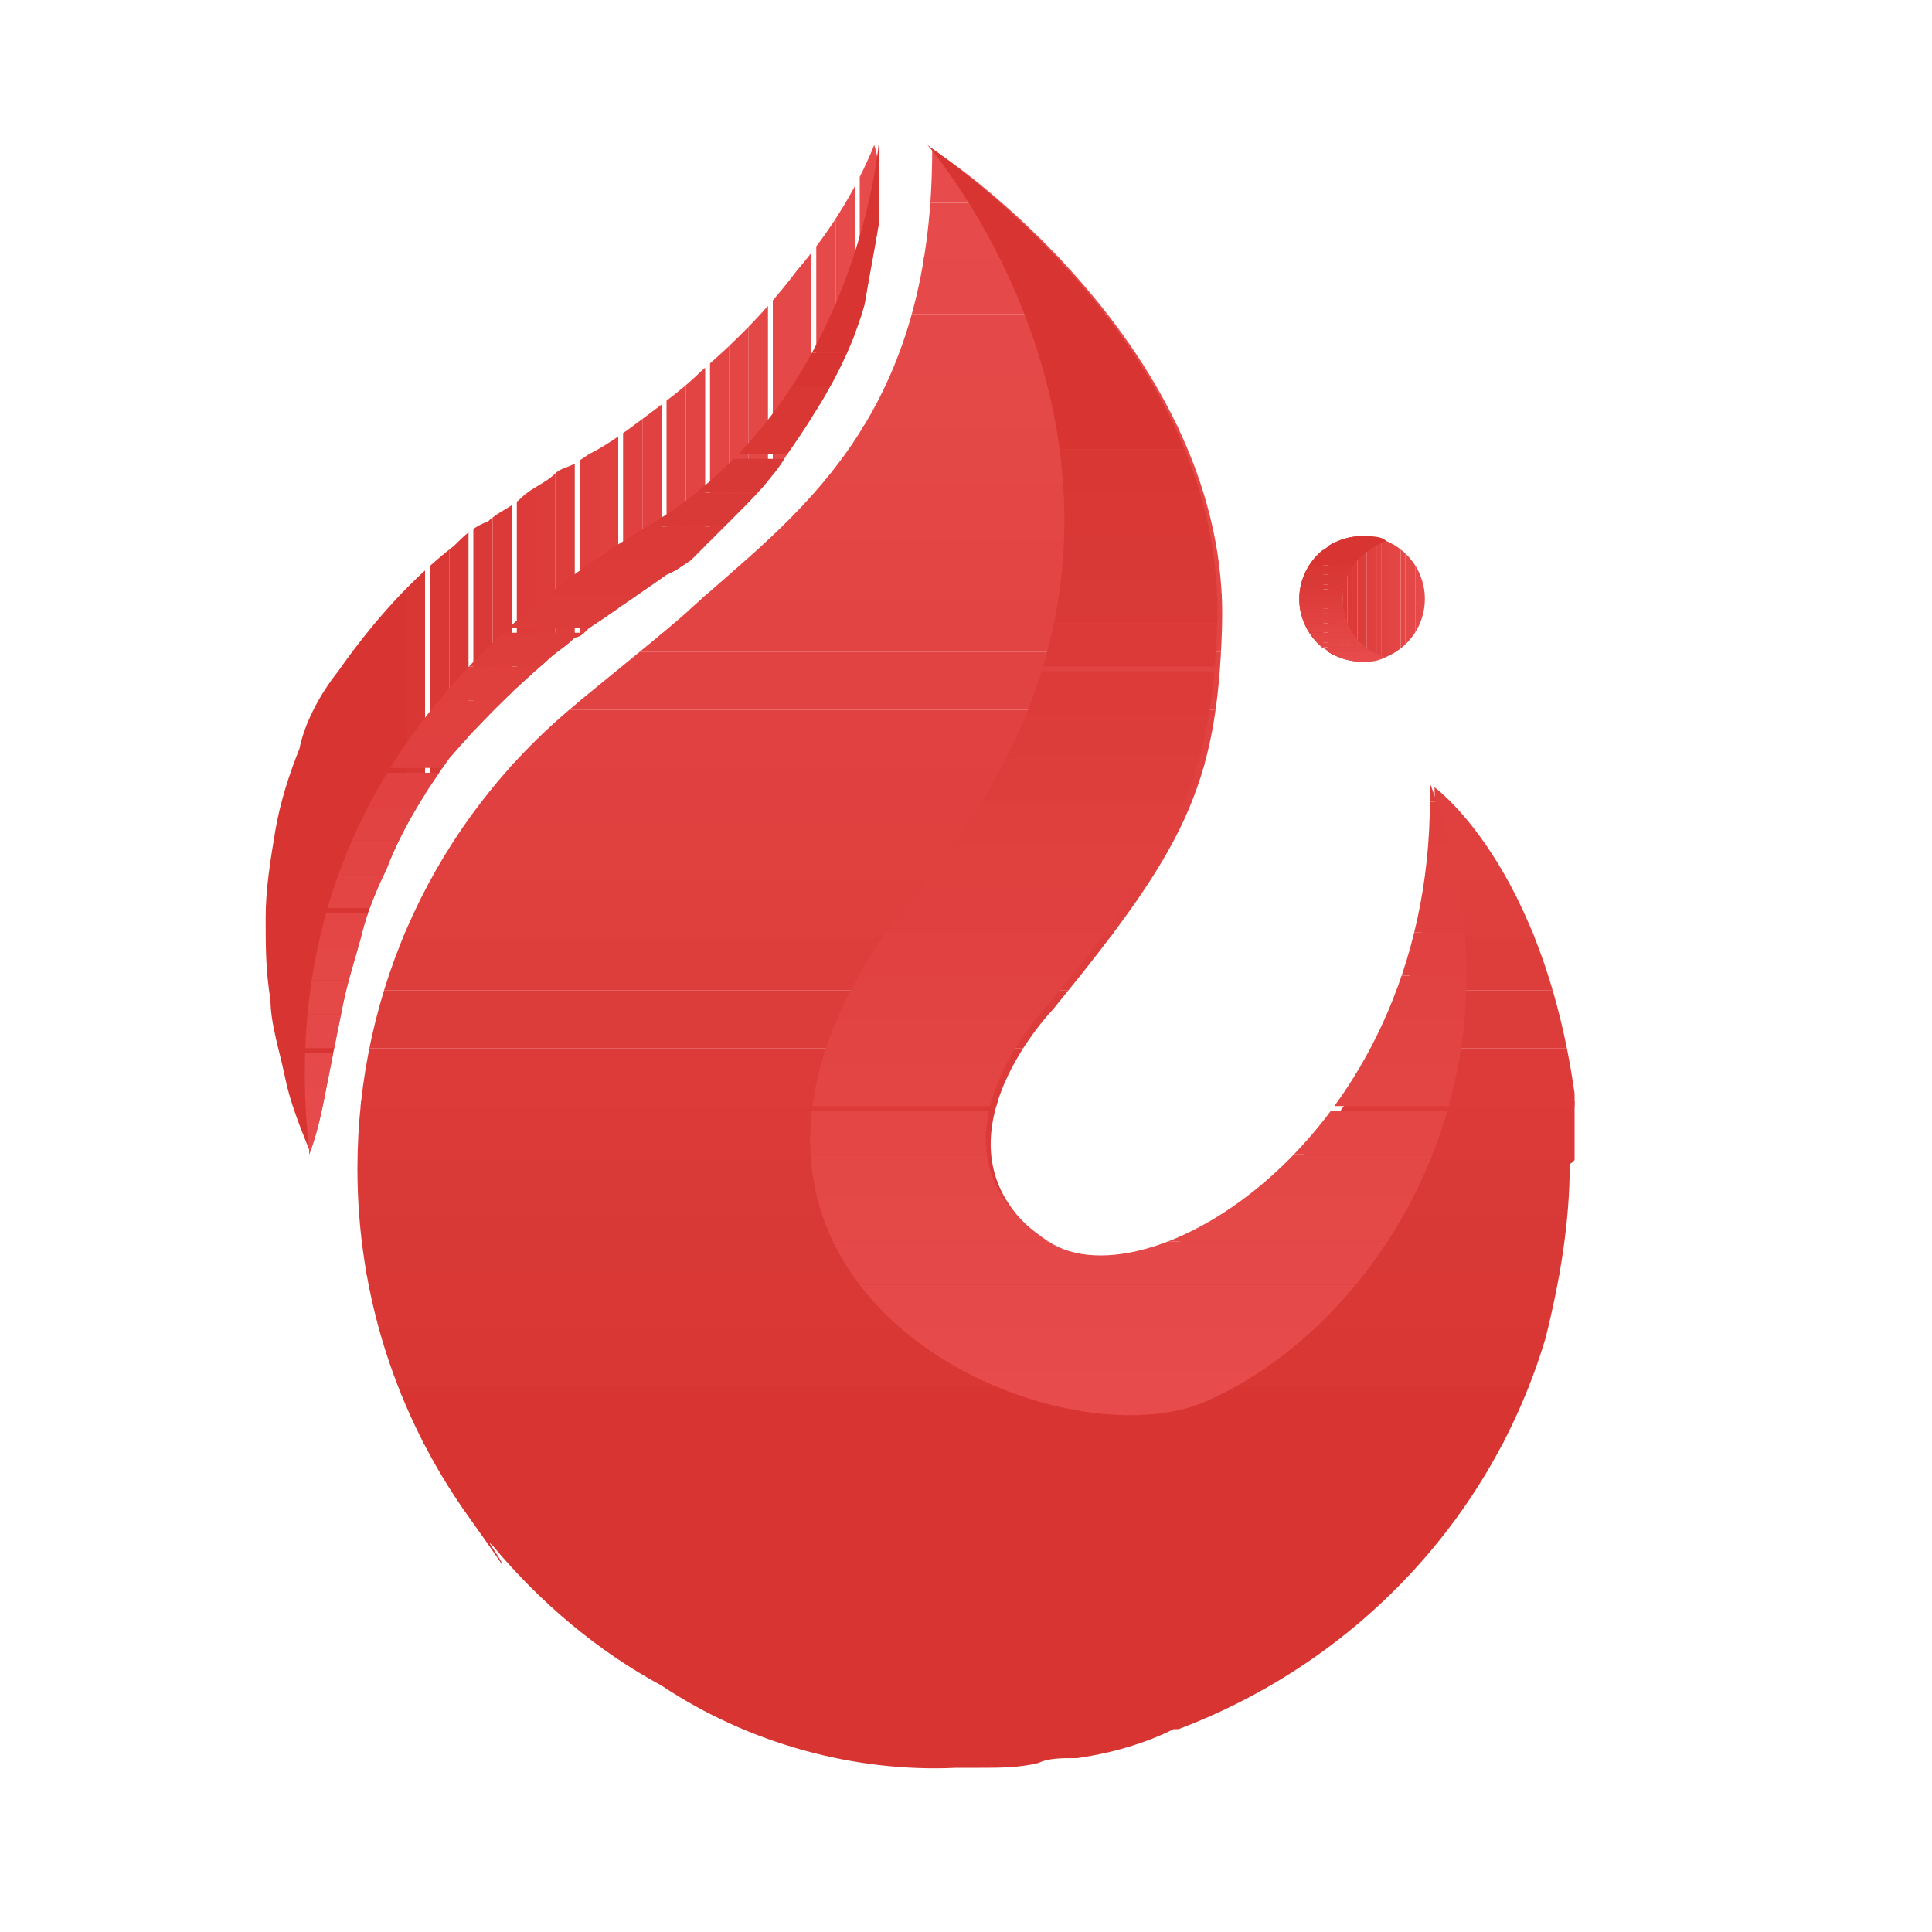 <?xml version="1.0" encoding="utf-8"?>
<!-- Generator: Adobe Illustrator 22.0.0, SVG Export Plug-In . SVG Version: 6.00 Build 0)  -->
<svg version="1.1" id="Layer_1" xmlns="http://www.w3.org/2000/svg" xmlns:xlink="http://www.w3.org/1999/xlink" x="0px" y="0px" width="40" height="40"
	 viewBox="0 0 40 40" style="enable-background:new 0 0 40 40;" xml:space="preserve">
<style type="text/css">
	.st0{clip-path:url(#SVGID_2_);fill:#D83532;}
	.st1{clip-path:url(#SVGID_2_);fill:#D93733;}
	.st2{clip-path:url(#SVGID_2_);fill:#D93835;}
	.st3{clip-path:url(#SVGID_2_);fill:#D93936;}
	.st4{clip-path:url(#SVGID_2_);fill:#DA3A37;}
	.st5{clip-path:url(#SVGID_2_);fill:#DC3A38;}
	.st6{clip-path:url(#SVGID_2_);fill:#DD3B39;}
	.st7{clip-path:url(#SVGID_2_);fill:#DC3C3A;}
	.st8{clip-path:url(#SVGID_2_);fill:#DD3D3B;}
	.st9{clip-path:url(#SVGID_2_);fill:#DF3F3D;}
	.st10{clip-path:url(#SVGID_2_);fill:#E0403E;}
	.st11{clip-path:url(#SVGID_2_);fill:#E04140;}
	.st12{clip-path:url(#SVGID_2_);fill:#E14241;}
	.st13{clip-path:url(#SVGID_2_);fill:#E14342;}
	.st14{clip-path:url(#SVGID_2_);fill:#E24443;}
	.st15{clip-path:url(#SVGID_2_);fill:#E34444;}
	.st16{clip-path:url(#SVGID_2_);fill:#E34645;}
	.st17{clip-path:url(#SVGID_2_);fill:#E34746;}
	.st18{clip-path:url(#SVGID_2_);fill:#E44847;}
	.st19{clip-path:url(#SVGID_2_);fill:#E54848;}
	.st20{clip-path:url(#SVGID_2_);fill:#E54949;}
	.st21{clip-path:url(#SVGID_2_);fill:#E64A4A;}
	.st22{clip-path:url(#SVGID_2_);fill:#E84B4B;}
	.st23{clip-path:url(#SVGID_4_);fill:#D83532;}
	.st24{clip-path:url(#SVGID_4_);fill:#D93733;}
	.st25{clip-path:url(#SVGID_4_);fill:#D93835;}
	.st26{clip-path:url(#SVGID_4_);fill:#D93936;}
	.st27{clip-path:url(#SVGID_4_);fill:#DA3A37;}
	.st28{clip-path:url(#SVGID_4_);fill:#DC3A38;}
	.st29{clip-path:url(#SVGID_4_);fill:#DD3B39;}
	.st30{clip-path:url(#SVGID_4_);fill:#DC3C3A;}
	.st31{clip-path:url(#SVGID_4_);fill:#DD3D3B;}
	.st32{clip-path:url(#SVGID_4_);fill:#DF3F3D;}
	.st33{clip-path:url(#SVGID_4_);fill:#E0403E;}
	.st34{clip-path:url(#SVGID_4_);fill:#E04140;}
	.st35{clip-path:url(#SVGID_4_);fill:#E14241;}
	.st36{clip-path:url(#SVGID_4_);fill:#E14342;}
	.st37{clip-path:url(#SVGID_4_);fill:#E24443;}
	.st38{clip-path:url(#SVGID_4_);fill:#E34444;}
	.st39{clip-path:url(#SVGID_4_);fill:#E34645;}
	.st40{clip-path:url(#SVGID_4_);fill:#E34746;}
	.st41{clip-path:url(#SVGID_4_);fill:#E44847;}
	.st42{clip-path:url(#SVGID_4_);fill:#E54848;}
	.st43{clip-path:url(#SVGID_4_);fill:#E54949;}
	.st44{clip-path:url(#SVGID_4_);fill:#E64A4A;}
	.st45{clip-path:url(#SVGID_4_);fill:#E84B4B;}
	.st46{clip-path:url(#SVGID_6_);fill:#D83532;}
	.st47{clip-path:url(#SVGID_6_);fill:#D93733;}
	.st48{clip-path:url(#SVGID_6_);fill:#D93835;}
	.st49{clip-path:url(#SVGID_6_);fill:#D93936;}
	.st50{clip-path:url(#SVGID_6_);fill:#DA3A37;}
	.st51{clip-path:url(#SVGID_6_);fill:#DC3A38;}
	.st52{clip-path:url(#SVGID_6_);fill:#DD3B39;}
	.st53{clip-path:url(#SVGID_6_);fill:#DC3C3A;}
	.st54{clip-path:url(#SVGID_6_);fill:#DD3D3B;}
	.st55{clip-path:url(#SVGID_6_);fill:#DF3F3D;}
	.st56{clip-path:url(#SVGID_6_);fill:#E0403E;}
	.st57{clip-path:url(#SVGID_6_);fill:#E04140;}
	.st58{clip-path:url(#SVGID_6_);fill:#E14241;}
	.st59{clip-path:url(#SVGID_6_);fill:#E14342;}
	.st60{clip-path:url(#SVGID_6_);fill:#E24443;}
	.st61{clip-path:url(#SVGID_6_);fill:#E34444;}
	.st62{clip-path:url(#SVGID_6_);fill:#E34645;}
	.st63{clip-path:url(#SVGID_6_);fill:#E34746;}
	.st64{clip-path:url(#SVGID_6_);fill:#E44847;}
	.st65{clip-path:url(#SVGID_6_);fill:#E54848;}
	.st66{clip-path:url(#SVGID_6_);fill:#E54949;}
	.st67{clip-path:url(#SVGID_6_);fill:#E64A4A;}
	.st68{clip-path:url(#SVGID_6_);fill:#E84B4B;}
	.st69{clip-path:url(#SVGID_8_);fill:#D83532;}
	.st70{clip-path:url(#SVGID_8_);fill:#D93733;}
	.st71{clip-path:url(#SVGID_8_);fill:#D93835;}
	.st72{clip-path:url(#SVGID_8_);fill:#D93936;}
	.st73{clip-path:url(#SVGID_8_);fill:#DA3A37;}
	.st74{clip-path:url(#SVGID_8_);fill:#DC3A38;}
	.st75{clip-path:url(#SVGID_8_);fill:#DD3B39;}
	.st76{clip-path:url(#SVGID_8_);fill:#DC3C3A;}
	.st77{clip-path:url(#SVGID_8_);fill:#DD3D3B;}
	.st78{clip-path:url(#SVGID_8_);fill:#DF3F3D;}
	.st79{clip-path:url(#SVGID_8_);fill:#E0403E;}
	.st80{clip-path:url(#SVGID_8_);fill:#E04140;}
	.st81{clip-path:url(#SVGID_8_);fill:#E14241;}
	.st82{clip-path:url(#SVGID_8_);fill:#E14342;}
	.st83{clip-path:url(#SVGID_8_);fill:#E24443;}
	.st84{clip-path:url(#SVGID_8_);fill:#E34444;}
	.st85{clip-path:url(#SVGID_8_);fill:#E34645;}
	.st86{clip-path:url(#SVGID_8_);fill:#E34746;}
	.st87{clip-path:url(#SVGID_8_);fill:#E44847;}
	.st88{clip-path:url(#SVGID_8_);fill:#E54848;}
	.st89{clip-path:url(#SVGID_8_);fill:#E54949;}
	.st90{clip-path:url(#SVGID_8_);fill:#E64A4A;}
	.st91{clip-path:url(#SVGID_8_);fill:#E84B4B;}
	.st92{clip-path:url(#SVGID_10_);fill:#D83532;}
	.st93{clip-path:url(#SVGID_10_);fill:#D93733;}
	.st94{clip-path:url(#SVGID_10_);fill:#D93835;}
	.st95{clip-path:url(#SVGID_10_);fill:#D93936;}
	.st96{clip-path:url(#SVGID_10_);fill:#DA3A37;}
	.st97{clip-path:url(#SVGID_10_);fill:#DC3A38;}
	.st98{clip-path:url(#SVGID_10_);fill:#DD3B39;}
	.st99{clip-path:url(#SVGID_10_);fill:#DC3C3A;}
	.st100{clip-path:url(#SVGID_10_);fill:#DD3D3B;}
	.st101{clip-path:url(#SVGID_10_);fill:#DF3F3D;}
	.st102{clip-path:url(#SVGID_10_);fill:#E0403E;}
	.st103{clip-path:url(#SVGID_10_);fill:#E04140;}
	.st104{clip-path:url(#SVGID_10_);fill:#E14241;}
	.st105{clip-path:url(#SVGID_10_);fill:#E14342;}
	.st106{clip-path:url(#SVGID_10_);fill:#E24443;}
	.st107{clip-path:url(#SVGID_10_);fill:#E34444;}
	.st108{clip-path:url(#SVGID_10_);fill:#E34645;}
	.st109{clip-path:url(#SVGID_10_);fill:#E34746;}
	.st110{clip-path:url(#SVGID_10_);fill:#E44847;}
	.st111{clip-path:url(#SVGID_10_);fill:#E54848;}
	.st112{clip-path:url(#SVGID_10_);fill:#E54949;}
	.st113{clip-path:url(#SVGID_10_);fill:#E64A4A;}
	.st114{clip-path:url(#SVGID_10_);fill:#E84B4B;}
	.st115{clip-path:url(#SVGID_12_);fill:#D83532;}
	.st116{clip-path:url(#SVGID_12_);fill:#D93733;}
	.st117{clip-path:url(#SVGID_12_);fill:#D93835;}
	.st118{clip-path:url(#SVGID_12_);fill:#D93936;}
	.st119{clip-path:url(#SVGID_12_);fill:#DA3A37;}
	.st120{clip-path:url(#SVGID_12_);fill:#DC3A38;}
	.st121{clip-path:url(#SVGID_12_);fill:#DD3B39;}
	.st122{clip-path:url(#SVGID_12_);fill:#DC3C3A;}
	.st123{clip-path:url(#SVGID_12_);fill:#DD3D3B;}
	.st124{clip-path:url(#SVGID_12_);fill:#DF3F3D;}
	.st125{clip-path:url(#SVGID_12_);fill:#E0403E;}
	.st126{clip-path:url(#SVGID_12_);fill:#E04140;}
	.st127{clip-path:url(#SVGID_12_);fill:#E14241;}
	.st128{clip-path:url(#SVGID_12_);fill:#E14342;}
	.st129{clip-path:url(#SVGID_12_);fill:#E24443;}
	.st130{clip-path:url(#SVGID_12_);fill:#E34444;}
	.st131{clip-path:url(#SVGID_12_);fill:#E34645;}
	.st132{clip-path:url(#SVGID_12_);fill:#E34746;}
	.st133{clip-path:url(#SVGID_12_);fill:#E44847;}
	.st134{clip-path:url(#SVGID_12_);fill:#E54848;}
	.st135{clip-path:url(#SVGID_12_);fill:#E54949;}
	.st136{clip-path:url(#SVGID_12_);fill:#E64A4A;}
	.st137{clip-path:url(#SVGID_12_);fill:#E84B4B;}
</style>
<g>
	<g>
		<g>
			<g>
				<g>
					<defs>
						<path id="SVGID_1_" d="M32.7,23.5c-0.5-5.4-3-7.2-3-7.2c0.3,7.2-5.8,10.8-7.9,9.5c-2.9-1.9,0-4.9,0-4.9
							c2.7-3.3,3.4-4.6,3.5-7.9c0.2-5.8-5.9-9.9-6-9.9c0,0,0,0,0,0c0,5.7-2.9,7.6-5,9.5c-0.3,0.3-2.3,1.9-2.4,2
							C9,17,7.4,20.5,7.4,24.2c0,2.6,0.8,5.1,2.3,7.2c0.5,0.7,0.7,1,0.7,1c0-0.1-0.4-0.6-0.2-0.4c1,1.2,2.2,2.2,3.5,2.9
							c1.8,1.2,4,1.8,6.1,1.7h0.5c0.4,0,0.8,0,1.2-0.1c0.2-0.1,0.5-0.1,0.7-0.1c0,0,0.1,0,0.1,0c0.7-0.1,1.4-0.3,2-0.6
							c0,0,0.1,0,0.1,0c3.7-1.4,6.5-4.4,7.6-8.1c0.3-1.2,0.5-2.4,0.5-3.6C32.7,24,32.7,23.7,32.7,23.5z"/>
					</defs>
					<clipPath id="SVGID_2_">
						<use xlink:href="#SVGID_1_"  style="overflow:visible;"/>
					</clipPath>
					<rect x="7.3" y="29.8" class="st0" width="25.3" height="6.9"/>
					<rect x="7.3" y="28.7" class="st0" width="25.3" height="1.2"/>
					<rect x="7.3" y="27.5" class="st1" width="25.3" height="1.2"/>
					<rect x="7.3" y="26.3" class="st2" width="25.3" height="1.2"/>
					<rect x="7.3" y="25.2" class="st3" width="25.3" height="1.2"/>
					<rect x="7.3" y="24" class="st4" width="25.3" height="1.2"/>
					<rect x="7.3" y="22.8" class="st5" width="25.3" height="1.2"/>
					<rect x="7.3" y="21.7" class="st6" width="25.3" height="1.2"/>
					<rect x="7.3" y="20.5" class="st7" width="25.3" height="1.2"/>
					<rect x="7.3" y="19.3" class="st8" width="25.3" height="1.2"/>
					<rect x="7.3" y="18.2" class="st9" width="25.3" height="1.2"/>
					<rect x="7.3" y="17" class="st10" width="25.3" height="1.2"/>
					<rect x="7.3" y="15.8" class="st11" width="25.3" height="1.2"/>
					<rect x="7.3" y="14.7" class="st12" width="25.3" height="1.2"/>
					<rect x="7.3" y="13.5" class="st13" width="25.3" height="1.2"/>
					<rect x="7.3" y="12.3" class="st14" width="25.3" height="1.2"/>
					<rect x="7.3" y="11.2" class="st15" width="25.3" height="1.2"/>
					<rect x="7.3" y="10" class="st16" width="25.3" height="1.2"/>
					<rect x="7.3" y="8.8" class="st17" width="25.3" height="1.2"/>
					<rect x="7.3" y="7.7" class="st18" width="25.3" height="1.2"/>
					<rect x="7.3" y="6.5" class="st19" width="25.3" height="1.2"/>
					<rect x="7.3" y="5.3" class="st20" width="25.3" height="1.2"/>
					<rect x="7.3" y="4.2" class="st21" width="25.3" height="1.2"/>
					<rect x="7.3" y="3" class="st22" width="25.3" height="1.2"/>
				</g>
			</g>
		</g>
	</g>
	<g>
		<g>
			<defs>
				<path id="SVGID_3_" d="M18.2,3.8c0,0.3,0,0.6,0,0.8c-0.1,0.6-0.2,1.1-0.3,1.7c-0.3,1.1-0.9,2.1-1.6,3.1
					c-0.3,0.5-0.7,0.9-1.1,1.3c-0.1,0.1-0.2,0.2-0.3,0.3l-0.3,0.3c-0.1,0.1-0.2,0.2-0.3,0.3L14,11.8l-0.2,0.1l-1.3,0.9l-0.3,0.2
					c-0.1,0.1-0.2,0.2-0.3,0.2c-0.2,0.2-0.4,0.3-0.6,0.5c-0.7,0.6-1.4,1.3-2,2C8.8,16.4,8.3,17.2,8,18c-0.2,0.4-0.4,0.9-0.5,1.3
					s-0.3,1-0.4,1.5c-0.1,0.5-0.2,1-0.3,1.5c-0.1,0.5-0.2,1.1-0.4,1.6v0c0,0,0,0,0,0c0,0,0-0.1,0-0.1c-0.2-0.5-0.4-1-0.5-1.5
					c-0.1-0.5-0.3-1.1-0.3-1.6c-0.1-0.6-0.1-1.1-0.1-1.7c0-0.6,0.1-1.2,0.2-1.8c0.1-0.6,0.3-1.2,0.5-1.7C6.3,15,6.6,14.4,7,13.9
					c0.7-1,1.5-1.9,2.4-2.6c0.2-0.2,0.4-0.4,0.7-0.5c0.2-0.2,0.5-0.3,0.7-0.5c0.2-0.2,0.5-0.3,0.7-0.5c0.1-0.1,0.2-0.1,0.4-0.2
					l0.3-0.2c0.4-0.2,0.8-0.5,1.2-0.8s0.8-0.6,1.1-0.9c0.7-0.6,1.4-1.3,2-2.1C17.1,4.9,17.7,4,18.1,3c0,0,0,0,0,0c0,0,0,0,0,0
					C18.2,3.3,18.2,3.6,18.2,3.8z"/>
			</defs>
			<clipPath id="SVGID_4_">
				<use xlink:href="#SVGID_3_"  style="overflow:visible;"/>
			</clipPath>
			<rect x="5.4" y="3" class="st23" width="2.6" height="20.9"/>
			<rect x="8" y="3" class="st23" width="0.4" height="20.9"/>
			<rect x="8.4" y="3" class="st24" width="0.4" height="20.9"/>
			<rect x="8.9" y="3" class="st25" width="0.4" height="20.9"/>
			<rect x="9.3" y="3" class="st26" width="0.4" height="20.9"/>
			<rect x="9.8" y="3" class="st27" width="0.4" height="20.9"/>
			<rect x="10.2" y="3" class="st28" width="0.4" height="20.9"/>
			<rect x="10.7" y="3" class="st29" width="0.4" height="20.9"/>
			<rect x="11.1" y="3" class="st30" width="0.4" height="20.9"/>
			<rect x="11.5" y="3" class="st31" width="0.4" height="20.9"/>
			<rect x="12" y="3" class="st32" width="0.4" height="20.9"/>
			<rect x="12.4" y="3" class="st33" width="0.4" height="20.9"/>
			<rect x="12.9" y="3" class="st34" width="0.4" height="20.9"/>
			<rect x="13.3" y="3" class="st35" width="0.4" height="20.9"/>
			<rect x="13.8" y="3" class="st36" width="0.4" height="20.9"/>
			<rect x="14.2" y="3" class="st37" width="0.4" height="20.9"/>
			<rect x="14.7" y="3" class="st38" width="0.4" height="20.9"/>
			<rect x="15.1" y="3" class="st39" width="0.4" height="20.9"/>
			<rect x="15.5" y="3" class="st40" width="0.4" height="20.9"/>
			<rect x="16" y="3" class="st41" width="0.4" height="20.9"/>
			<rect x="16.4" y="3" class="st42" width="0.4" height="20.9"/>
			<rect x="16.9" y="3" class="st43" width="0.4" height="20.9"/>
			<rect x="17.3" y="3" class="st44" width="0.4" height="20.9"/>
			<rect x="17.8" y="3" class="st45" width="0.4" height="20.9"/>
			<rect x="18.2" y="3" class="st45" width="0" height="20.9"/>
		</g>
	</g>
	<g>
		<g>
			<defs>
				<ellipse id="SVGID_5_" cx="28.2" cy="12.4" rx="1.3" ry="1.3"/>
			</defs>
			<clipPath id="SVGID_6_">
				<use xlink:href="#SVGID_5_"  style="overflow:visible;"/>
			</clipPath>
			<rect x="26.9" y="11.1" class="st46" width="0.5" height="2.6"/>
			<rect x="27.5" y="11.1" class="st46" width="0.1" height="2.6"/>
			<rect x="27.5" y="11.1" class="st47" width="0.1" height="2.6"/>
			<rect x="27.6" y="11.1" class="st48" width="0.1" height="2.6"/>
			<rect x="27.7" y="11.1" class="st49" width="0.1" height="2.6"/>
			<rect x="27.8" y="11.1" class="st50" width="0.1" height="2.6"/>
			<rect x="27.9" y="11.1" class="st51" width="0.1" height="2.6"/>
			<rect x="28" y="11.1" class="st52" width="0.1" height="2.6"/>
			<rect x="28.1" y="11.1" class="st53" width="0.1" height="2.6"/>
			<rect x="28.2" y="11.1" class="st54" width="0.1" height="2.6"/>
			<rect x="28.3" y="11.1" class="st55" width="0.1" height="2.6"/>
			<rect x="28.4" y="11.1" class="st56" width="0.1" height="2.6"/>
			<rect x="28.5" y="11.1" class="st57" width="0.1" height="2.6"/>
			<rect x="28.5" y="11.1" class="st58" width="0.1" height="2.6"/>
			<rect x="28.6" y="11.1" class="st59" width="0.1" height="2.6"/>
			<rect x="28.7" y="11.1" class="st60" width="0.1" height="2.6"/>
			<rect x="28.8" y="11.1" class="st61" width="0.1" height="2.6"/>
			<rect x="28.9" y="11.1" class="st62" width="0.1" height="2.6"/>
			<rect x="29" y="11.1" class="st63" width="0.1" height="2.6"/>
			<rect x="29.1" y="11.1" class="st64" width="0.1" height="2.6"/>
			<rect x="29.2" y="11.1" class="st65" width="0.1" height="2.6"/>
			<rect x="29.3" y="11.1" class="st66" width="0.1" height="2.6"/>
			<rect x="29.4" y="11.1" class="st67" width="0.1" height="2.6"/>
			<rect x="29.5" y="11.1" class="st68" width="0.1" height="2.6"/>
			<path class="st68" d="M29.6,13.7v-2.6V13.7z"/>
		</g>
	</g>
	<g>
		<g>
			<defs>
				<path id="SVGID_7_" d="M27.8,12.4c0-0.6,0.4-1,0.9-1.2c-0.1-0.1-0.3-0.1-0.5-0.1c-0.7,0-1.3,0.6-1.3,1.3s0.6,1.3,1.3,1.3
					c0.2,0,0.3,0,0.5-0.1C28.2,13.5,27.8,13,27.8,12.4z"/>
			</defs>
			<clipPath id="SVGID_8_">
				<use xlink:href="#SVGID_7_"  style="overflow:visible;"/>
			</clipPath>
			<rect x="26.9" y="11.1" class="st69" width="1.8" height="0.5"/>
			<rect x="26.9" y="11.6" class="st69" width="1.8" height="0.1"/>
			<rect x="26.9" y="11.7" class="st70" width="1.8" height="0.1"/>
			<rect x="26.9" y="11.8" class="st71" width="1.8" height="0.1"/>
			<rect x="26.9" y="11.9" class="st72" width="1.8" height="0.1"/>
			<rect x="26.9" y="12" class="st73" width="1.8" height="0.1"/>
			<rect x="26.9" y="12.1" class="st74" width="1.8" height="0.1"/>
			<rect x="26.9" y="12.2" class="st75" width="1.8" height="0.1"/>
			<rect x="26.9" y="12.3" class="st76" width="1.8" height="0.1"/>
			<rect x="26.9" y="12.4" class="st77" width="1.8" height="0.1"/>
			<rect x="26.9" y="12.5" class="st78" width="1.8" height="0.1"/>
			<rect x="26.9" y="12.6" class="st79" width="1.8" height="0.1"/>
			<rect x="26.9" y="12.6" class="st80" width="1.8" height="0.1"/>
			<rect x="26.9" y="12.7" class="st81" width="1.8" height="0.1"/>
			<rect x="26.9" y="12.8" class="st82" width="1.8" height="0.1"/>
			<rect x="26.9" y="12.9" class="st83" width="1.8" height="0.1"/>
			<rect x="26.9" y="13" class="st84" width="1.8" height="0.1"/>
			<rect x="26.9" y="13.1" class="st85" width="1.8" height="0.1"/>
			<rect x="26.9" y="13.2" class="st86" width="1.8" height="0.1"/>
			<rect x="26.9" y="13.3" class="st87" width="1.8" height="0.1"/>
			<rect x="26.9" y="13.4" class="st88" width="1.8" height="0.1"/>
			<rect x="26.9" y="13.5" class="st89" width="1.8" height="0.1"/>
			<rect x="26.9" y="13.5" class="st90" width="1.8" height="0.1"/>
			<rect x="26.9" y="13.6" class="st91" width="1.8" height="0.1"/>
			<path class="st91" d="M26.9,13.7h1.8H26.9z"/>
		</g>
	</g>
	<g>
		<g>
			<defs>
				<path id="SVGID_9_" d="M25,29c-3.3,1.5-12.5-2.7-5.9-10.7c6.5-7.8,0.2-15.2,0.1-15.3c0.1,0.1,6.2,4.1,6,9.9
					c-0.1,3.2-0.8,4.6-3.5,7.9c0,0-2.9,3,0,4.9c2.1,1.4,8.1-2.3,7.9-9.5C31.9,22.2,28.6,27.4,25,29z"/>
			</defs>
			<clipPath id="SVGID_10_">
				<use xlink:href="#SVGID_9_"  style="overflow:visible;"/>
			</clipPath>
			<rect x="12.5" y="3" class="st92" width="19.4" height="5.4"/>
			<rect x="12.5" y="8.4" class="st92" width="19.4" height="0.9"/>
			<rect x="12.5" y="9.3" class="st93" width="19.4" height="0.9"/>
			<rect x="12.5" y="10.2" class="st94" width="19.4" height="0.9"/>
			<rect x="12.5" y="11.1" class="st95" width="19.4" height="0.9"/>
			<rect x="12.5" y="12" class="st96" width="19.4" height="0.9"/>
			<rect x="12.5" y="12.9" class="st97" width="19.4" height="0.9"/>
			<rect x="12.5" y="13.9" class="st98" width="19.4" height="0.9"/>
			<rect x="12.5" y="14.8" class="st99" width="19.4" height="0.9"/>
			<rect x="12.5" y="15.7" class="st100" width="19.4" height="0.9"/>
			<rect x="12.5" y="16.6" class="st101" width="19.4" height="0.9"/>
			<rect x="12.5" y="17.5" class="st102" width="19.4" height="0.9"/>
			<rect x="12.5" y="18.4" class="st103" width="19.4" height="0.9"/>
			<rect x="12.5" y="19.3" class="st104" width="19.4" height="0.9"/>
			<rect x="12.5" y="20.2" class="st105" width="19.4" height="0.9"/>
			<rect x="12.5" y="21.1" class="st106" width="19.4" height="0.9"/>
			<rect x="12.5" y="22" class="st107" width="19.4" height="0.9"/>
			<rect x="12.5" y="23" class="st108" width="19.4" height="0.9"/>
			<rect x="12.5" y="23.9" class="st109" width="19.4" height="0.9"/>
			<rect x="12.5" y="24.8" class="st110" width="19.4" height="0.9"/>
			<rect x="12.5" y="25.7" class="st111" width="19.4" height="0.9"/>
			<rect x="12.5" y="26.6" class="st112" width="19.4" height="0.9"/>
			<rect x="12.5" y="27.5" class="st113" width="19.4" height="0.9"/>
			<rect x="12.5" y="28.4" class="st114" width="19.4" height="0.9"/>
			<rect x="12.5" y="29.3" class="st114" width="19.4" height="1.2"/>
		</g>
	</g>
	<g>
		<g>
			<defs>
				<path id="SVGID_11_" d="M18.2,3.8c0,0.3,0,0.6,0,0.8c-0.1,0.6-0.2,1.1-0.3,1.7c-0.3,1.1-0.9,2.1-1.6,3.1
					c-0.3,0.5-0.7,0.9-1.1,1.3c-0.1,0.1-0.2,0.2-0.3,0.3l-0.3,0.3c-0.1,0.1-0.2,0.2-0.3,0.3L14,11.8l-0.2,0.1l-1.3,0.9l-0.3,0.2
					c-0.1,0.1-0.2,0.2-0.3,0.2c-0.2,0.2-0.4,0.3-0.6,0.5c-0.7,0.6-1.4,1.3-2,2C8.8,16.4,8.3,17.2,8,18c-0.2,0.4-0.4,0.9-0.5,1.3
					s-0.3,1-0.4,1.5c-0.1,0.5-0.2,1-0.3,1.5c-0.1,0.5-0.2,1.1-0.4,1.6v0c0,0,0,0,0,0c0,0,0-0.1,0-0.1c-0.7-6.3,2.8-10.4,7-12.9
					c4.4-2.6,4.8-8,4.8-8l0,0C18.2,3.3,18.2,3.6,18.2,3.8z"/>
			</defs>
			<clipPath id="SVGID_12_">
				<use xlink:href="#SVGID_11_"  style="overflow:visible;"/>
			</clipPath>
			<rect x="5.6" y="3" class="st115" width="12.6" height="4.3"/>
			<rect x="5.6" y="7.3" class="st115" width="12.6" height="0.7"/>
			<rect x="5.6" y="8" class="st116" width="12.6" height="0.7"/>
			<rect x="5.6" y="8.7" class="st117" width="12.6" height="0.7"/>
			<rect x="5.6" y="9.5" class="st118" width="12.6" height="0.7"/>
			<rect x="5.6" y="10.2" class="st119" width="12.6" height="0.7"/>
			<rect x="5.6" y="10.9" class="st120" width="12.6" height="0.7"/>
			<rect x="5.6" y="11.6" class="st121" width="12.6" height="0.7"/>
			<rect x="5.6" y="12.3" class="st122" width="12.6" height="0.7"/>
			<rect x="5.6" y="13.1" class="st123" width="12.6" height="0.7"/>
			<rect x="5.6" y="13.8" class="st124" width="12.6" height="0.7"/>
			<rect x="5.6" y="14.5" class="st125" width="12.6" height="0.7"/>
			<rect x="5.6" y="15.2" class="st126" width="12.6" height="0.7"/>
			<rect x="5.6" y="16" class="st127" width="12.6" height="0.7"/>
			<rect x="5.6" y="16.7" class="st128" width="12.6" height="0.7"/>
			<rect x="5.6" y="17.4" class="st129" width="12.6" height="0.7"/>
			<rect x="5.6" y="18.1" class="st130" width="12.6" height="0.7"/>
			<rect x="5.6" y="18.9" class="st131" width="12.6" height="0.7"/>
			<rect x="5.6" y="19.6" class="st132" width="12.6" height="0.7"/>
			<rect x="5.6" y="20.3" class="st133" width="12.6" height="0.7"/>
			<rect x="5.6" y="21" class="st134" width="12.6" height="0.7"/>
			<rect x="5.6" y="21.8" class="st135" width="12.6" height="0.7"/>
			<rect x="5.6" y="22.5" class="st136" width="12.6" height="0.7"/>
			<rect x="5.6" y="23.2" class="st137" width="12.6" height="0.7"/>
			<path class="st137" d="M5.6,23.9h12.6H5.6z"/>
		</g>
	</g>
</g>
</svg>
